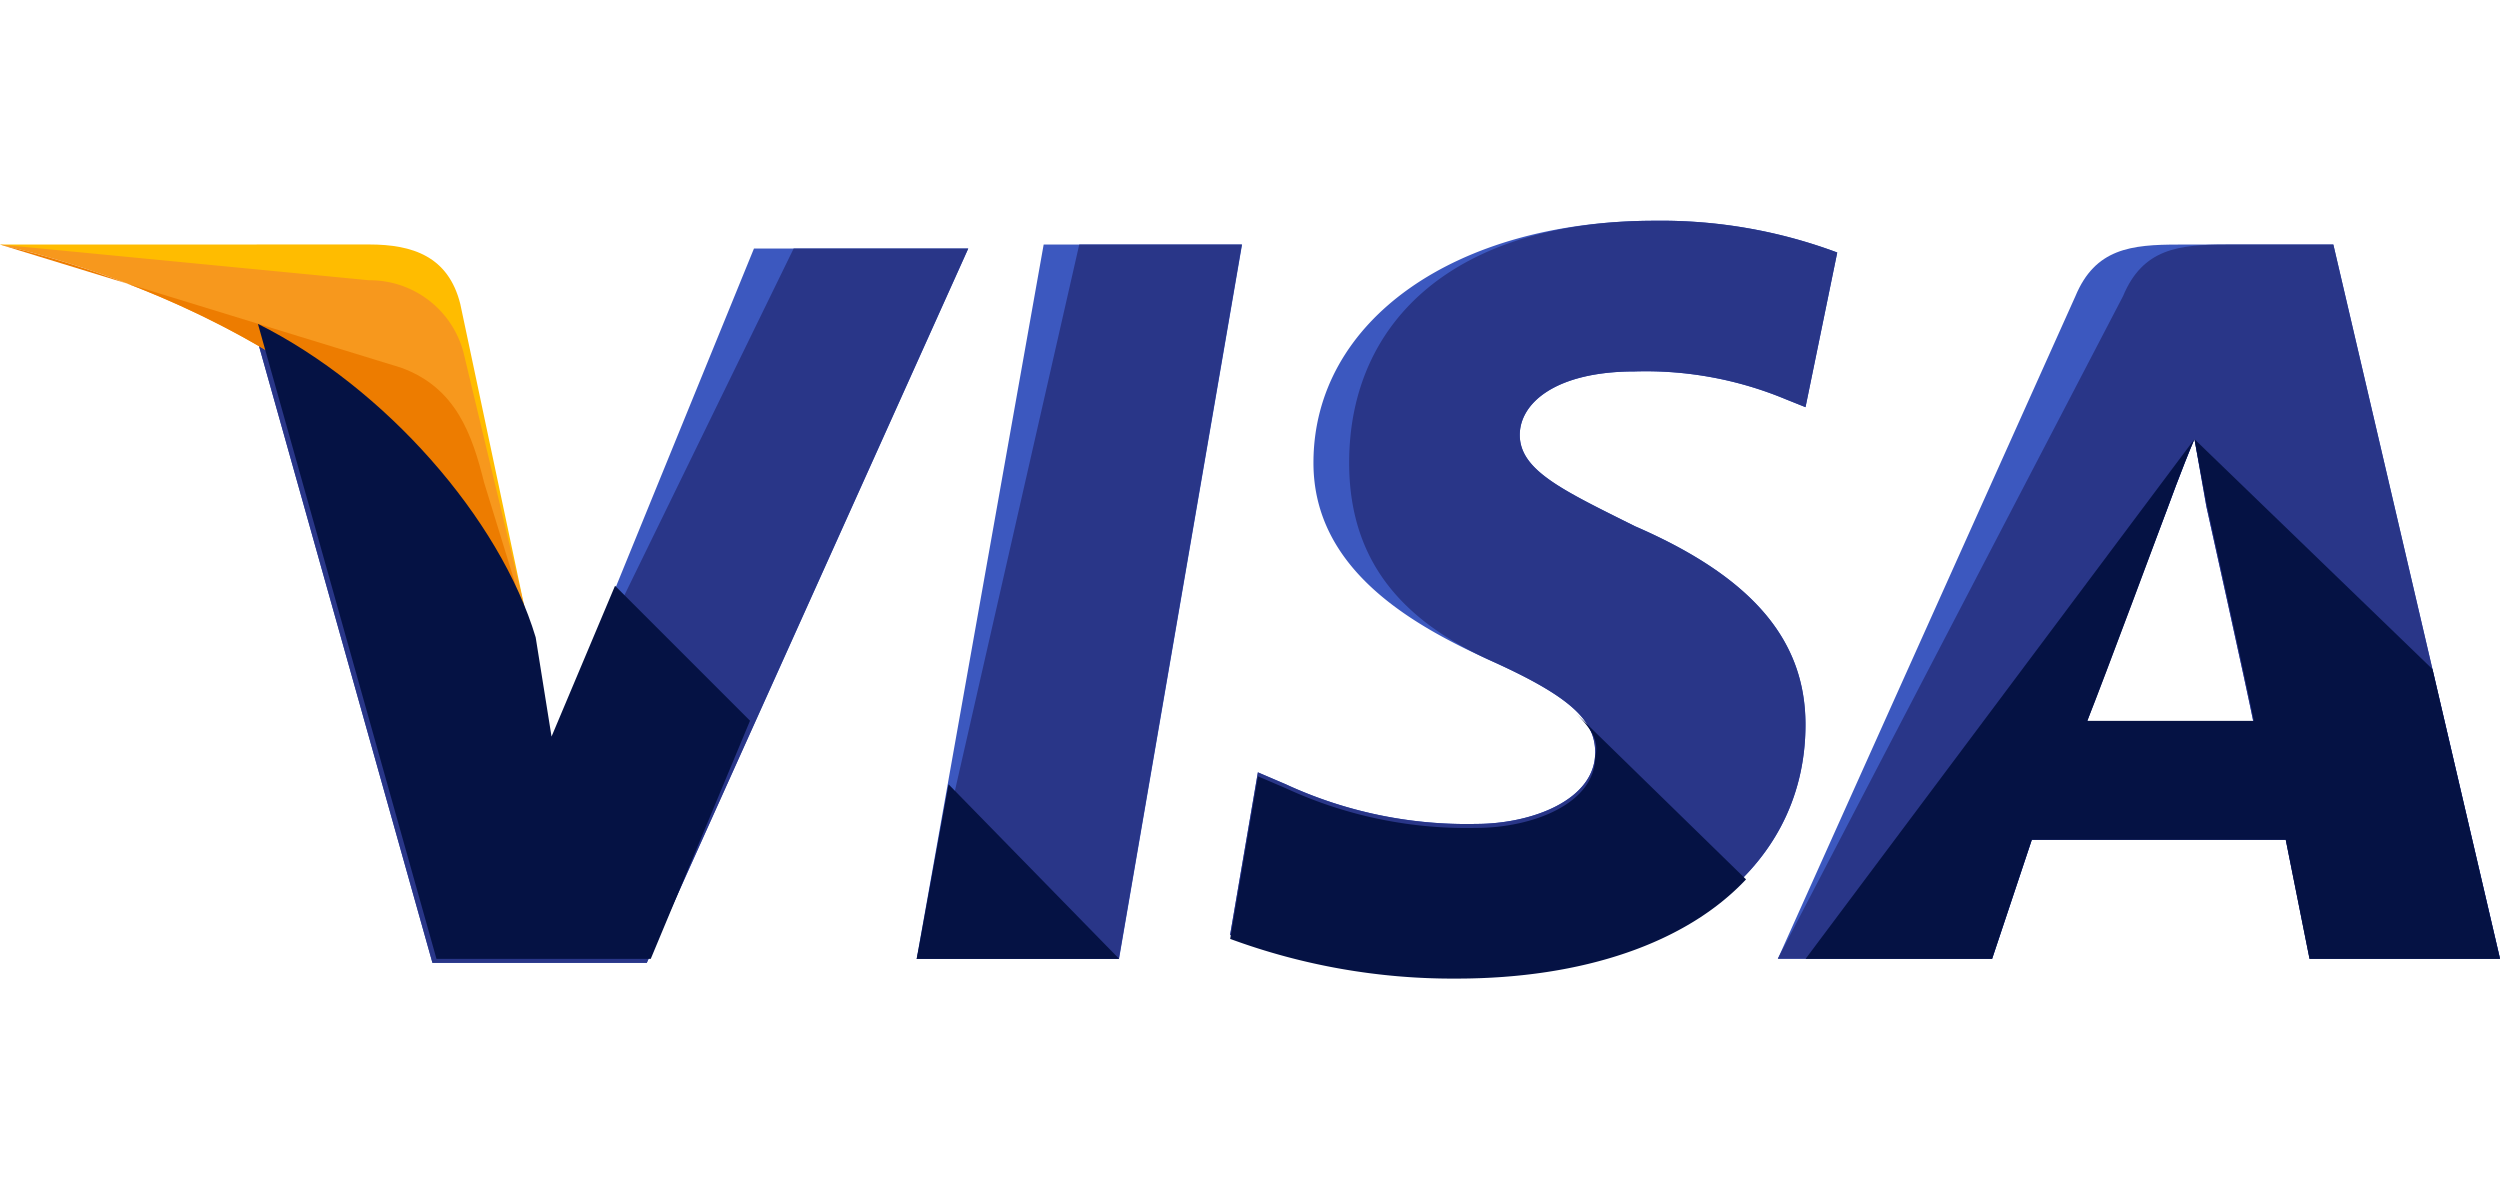 <svg xmlns="http://www.w3.org/2000/svg" width="51.499" height="24.708" viewBox="0 0 81.499 24.708">
    <defs>
        <style>
            .prefix__cls-1{fill:#3c58bf}.prefix__cls-2{fill:#293688}.prefix__cls-6{fill:#051244}
        </style>
    </defs>
    <g id="prefix__visa" transform="translate(0 -175.6)">
        <path id="prefix__Caminho_361" d="M184.8 203.685l4.14-23.285h6.468l-4.01 23.285z" class="prefix__cls-1" data-name="Caminho 361" transform="translate(-154.917 -4.024)"/>
        <path id="prefix__Caminho_362" d="M184.8 203.685l5.3-23.285h5.3l-4.01 23.285z" class="prefix__cls-2" data-name="Caminho 362" transform="translate(-154.917 -4.024)"/>
        <path id="prefix__Caminho_363" d="M267.792 176.635a16.408 16.408 0 0 0-5.951-1.035c-6.468 0-11.125 3.234-11.125 7.891 0 3.493 3.234 5.3 5.821 6.468s3.363 1.94 3.363 2.975c0 1.552-2.07 2.329-3.881 2.329a14.061 14.061 0 0 1-6.209-1.294l-.906-.388-.906 5.3a20.976 20.976 0 0 0 7.374 1.294c6.856 0 11.384-3.234 11.384-8.15 0-2.717-1.682-4.786-5.562-6.468-2.328-1.164-3.752-1.811-3.752-2.975 0-1.035 1.164-2.07 3.752-2.07a11.865 11.865 0 0 1 4.916.906l.647.259 1.035-5.045z" class="prefix__cls-1" data-name="Caminho 363" transform="translate(-207.898)"/>
        <path id="prefix__Caminho_364" d="M267.792 176.635a16.408 16.408 0 0 0-5.951-1.035c-6.468 0-9.961 3.234-9.961 7.891 0 3.493 2.07 5.3 4.657 6.468s3.363 1.94 3.363 2.975c0 1.552-2.07 2.329-3.881 2.329a14.061 14.061 0 0 1-6.209-1.294l-.906-.388-.906 5.3a20.976 20.976 0 0 0 7.374 1.294c6.856 0 11.384-3.234 11.384-8.15 0-2.717-1.682-4.786-5.562-6.468-2.328-1.164-3.752-1.811-3.752-2.975 0-1.035 1.164-2.07 3.752-2.07a11.865 11.865 0 0 1 4.916.906l.647.259 1.035-5.045z" class="prefix__cls-2" data-name="Caminho 364" transform="translate(-207.898)"/>
        <path id="prefix__Caminho_365" d="M371.466 180.4c-1.552 0-2.717.129-3.363 1.682l-9.7 21.6h6.986l1.294-3.881h8.279l.776 3.881h6.209l-5.436-23.282zm-2.975 15.523c.388-1.164 2.587-6.856 2.587-6.856s.517-1.423.906-2.329l.388 2.2s1.294 5.821 1.552 7.115h-5.434z" class="prefix__cls-1" data-name="Caminho 365" transform="translate(-300.445 -4.024)"/>
        <path id="prefix__Caminho_366" d="M373.018 180.4c-1.552 0-2.717.129-3.363 1.682l-11.255 21.6h6.986l1.294-3.881h8.279l.776 3.881h6.209l-5.433-23.282zm-4.528 15.523c.518-1.294 2.587-6.856 2.587-6.856s.517-1.423.906-2.329l.388 2.2s1.294 5.821 1.552 7.115h-5.433z" class="prefix__cls-2" data-name="Caminho 366" transform="translate(-300.445 -4.024)"/>
        <path id="prefix__Caminho_367" d="M60.9 197.37l-.647-3.363c-1.164-3.881-4.916-8.15-9.055-10.22l5.821 20.7h6.986l10.48-23.287H67.5z" class="prefix__cls-1" data-name="Caminho 367" transform="translate(-42.921 -4.694)"/>
        <path id="prefix__Caminho_368" d="M60.9 197.37l-.647-3.363c-1.164-3.881-4.916-8.15-9.055-10.22l5.821 20.7h6.986l10.48-23.287h-5.692z" class="prefix__cls-2" data-name="Caminho 368" transform="translate(-42.921 -4.694)"/>
        <path id="prefix__Caminho_369" d="M0 180.4l1.164.259c8.279 1.94 13.971 6.856 16.17 12.678l-2.329-11c-.388-1.552-1.552-1.94-2.975-1.94z" data-name="Caminho 369" transform="translate(0 -4.024)" style="fill:#ffbc00"/>
        <path id="prefix__Caminho_370" d="M0 180.4c8.279 1.94 15.135 6.986 17.335 12.807l-2.2-9.185a3.158 3.158 0 0 0-3.1-2.458z" data-name="Caminho 370" transform="translate(0 -4.024)" style="fill:#f7981d"/>
        <path id="prefix__Caminho_371" d="M0 180.4c8.279 1.94 15.135 6.986 17.335 12.807l-1.552-5.045c-.388-1.552-.906-3.1-2.717-3.751z" data-name="Caminho 371" transform="translate(0 -4.024)" style="fill:#ed7c00"/>
        <g id="prefix__Grupo_90" data-name="Grupo 90" transform="translate(8.409 178.963)">
            <path id="prefix__Caminho_372" d="M68.041 209.336l-4.4-4.4-2.07 4.916-.517-3.234c-1.164-3.881-4.916-8.15-9.055-10.22l5.821 20.7h6.986z" class="prefix__cls-6" data-name="Caminho 372" transform="translate(-52 -196.4)"/>
            <path id="prefix__Caminho_373" d="M191.4 294.892l-5.563-5.692-1.035 5.692z" class="prefix__cls-6" data-name="Caminho 373" transform="translate(-163.326 -274.194)"/>
            <path id="prefix__Caminho_374" d="M259.255 274.8c.517.517.776.906.647 1.423 0 1.552-2.07 2.329-3.881 2.329a14.061 14.061 0 0 1-6.209-1.294l-.906-.388-.906 5.3a20.975 20.975 0 0 0 7.374 1.294c4.14 0 7.5-1.164 9.443-3.234z" class="prefix__cls-6" data-name="Caminho 374" transform="translate(-216.306 -262.122)"/>
            <path id="prefix__Caminho_375" d="M364 236.547h6.08l1.294-3.881h8.279l.776 3.881h6.209l-2.2-9.443-7.762-7.5.388 2.07s1.294 5.821 1.552 7.115h-5.433c.518-1.294 2.587-6.856 2.587-6.856s.517-1.423.906-2.328" class="prefix__cls-6" data-name="Caminho 375" transform="translate(-313.548 -215.848)"/>
        </g>
    </g>
</svg>
